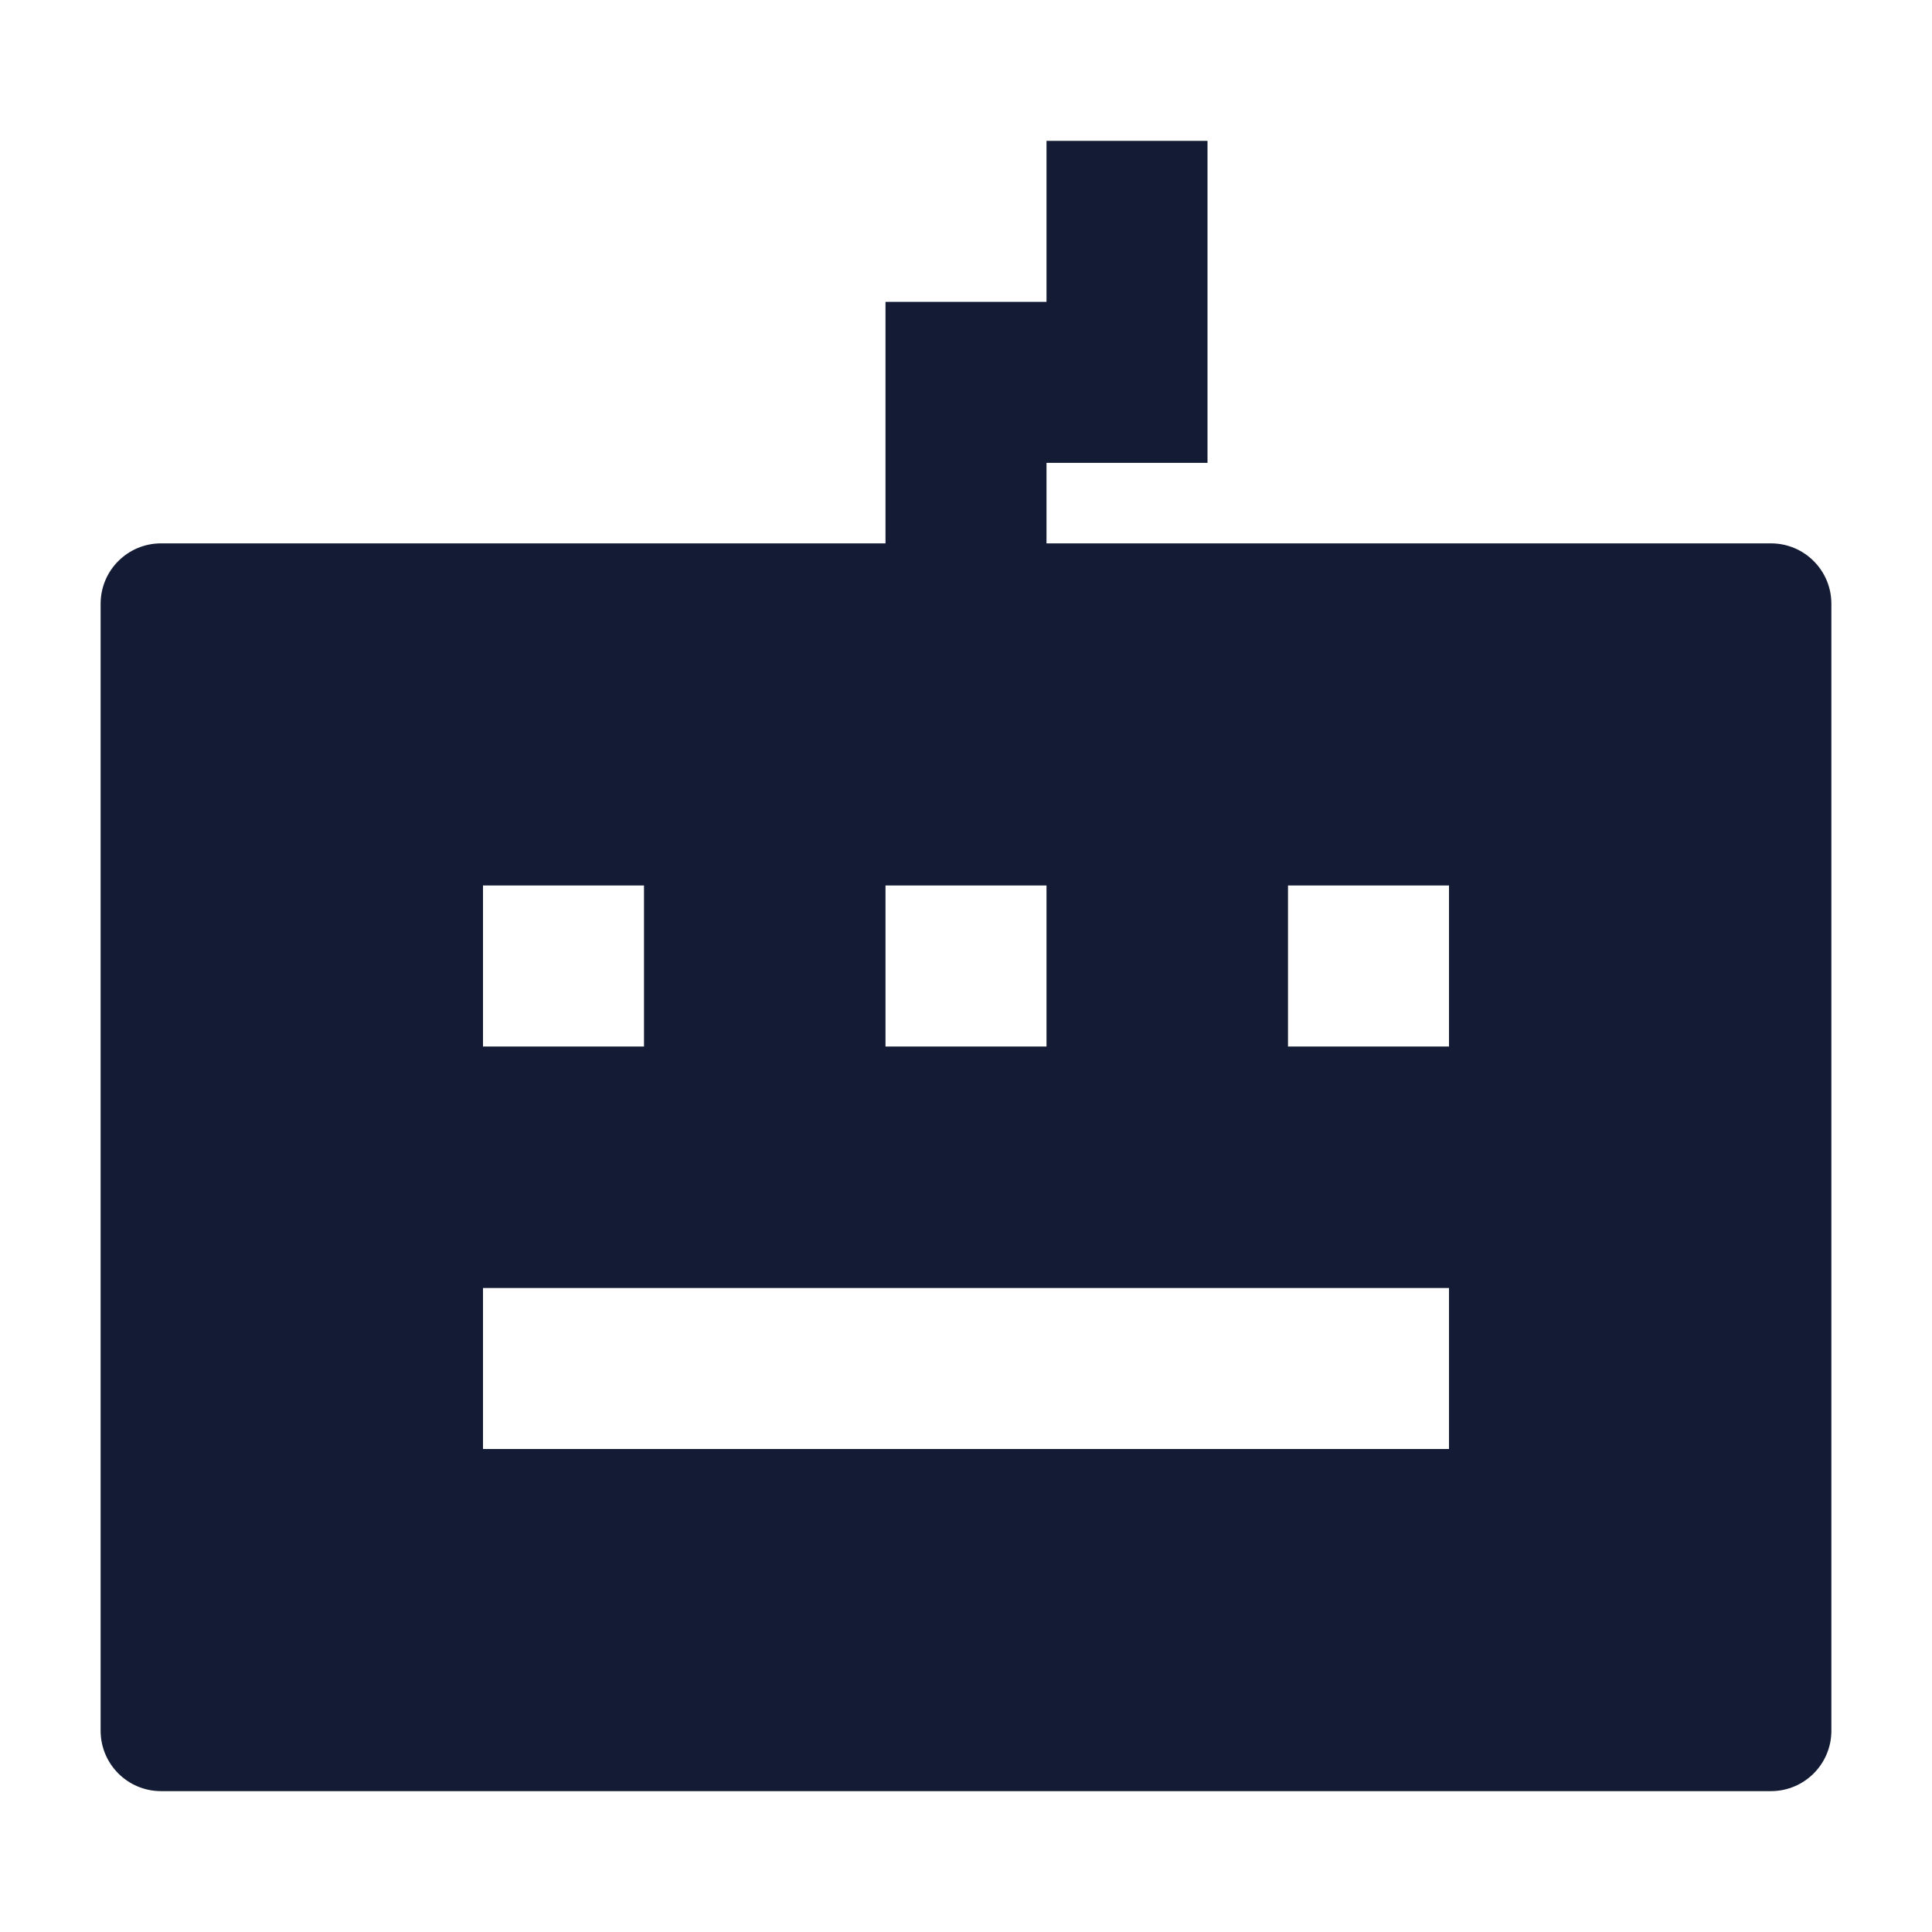 <svg width="24" height="24" viewBox="0 0 24 24" fill="none" xmlns="http://www.w3.org/2000/svg">
<path fill-rule="evenodd" clip-rule="evenodd" d="M15 5.75H13V6.75H22C22.414 6.75 22.75 7.086 22.75 7.5V21.5C22.75 21.914 22.414 22.25 22 22.25H2C1.586 22.25 1.25 21.914 1.25 21.5V7.5C1.25 7.086 1.586 6.75 2 6.75H11V3.75H13V1.75H15V5.75ZM11 13H13V11H11V13ZM16 13H18V11H16V13ZM6 13H8V11H6V13ZM6 18H18V16L6 16V18Z" fill="#141B34"/>
</svg>
